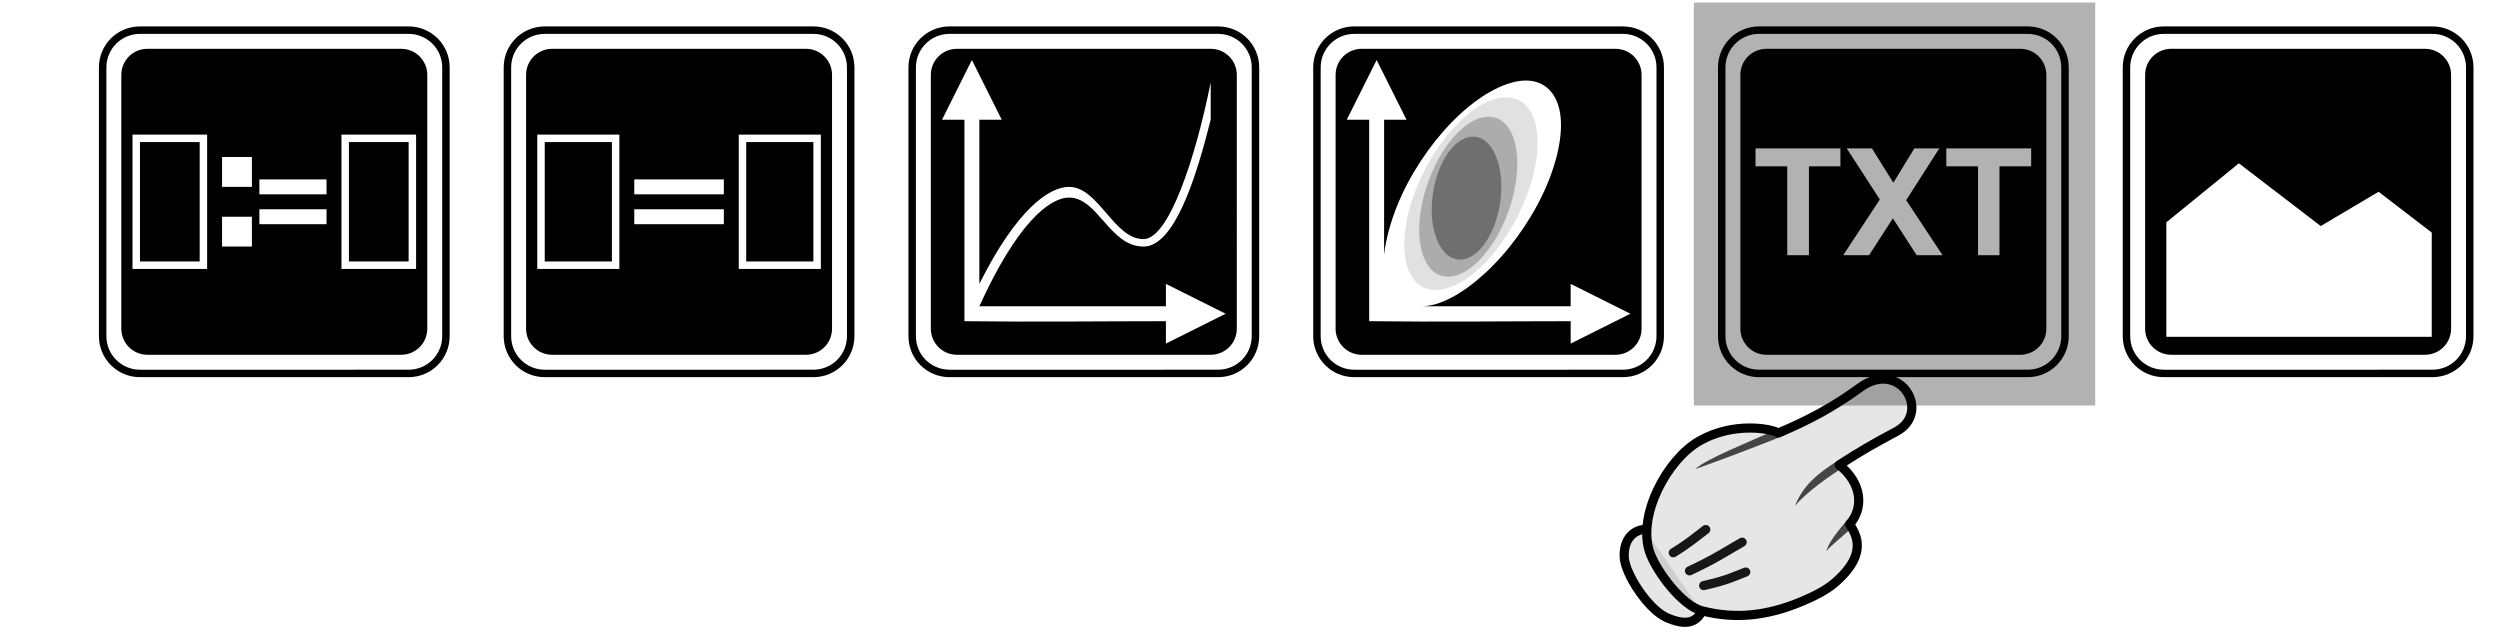 <?xml version="1.0" encoding="UTF-8" standalone="no"?>
<svg
   xmlns:dc="http://purl.org/dc/elements/1.1/"
   xmlns:cc="http://creativecommons.org/ns#"
   xmlns:rdf="http://www.w3.org/1999/02/22-rdf-syntax-ns#"
   xmlns:svg="http://www.w3.org/2000/svg"
   xmlns="http://www.w3.org/2000/svg"
   id="svg11300"
   height="84"
   width="335"
   version="1.1">
  <defs
     id="defs3" />
  <rect
     width="53.779"
     height="54"
     rx="0"
     ry="0"
     x="226.973"
     y="0.339"
     id="rect3644"
     style="fill:#000000;fill-opacity:0.302;stroke:none" />
  <g
     transform="translate(12.756,3.04)"
     id="g11">
    <path
       d="M 7,3.5 C 5.061,3.5 3.5,5.061 3.5,7 v 34 c 0,1.939 1.561,3.5 3.5,3.5 h 34 c 1.939,0 3.5,-1.561 3.5,-3.5 V 7 C 44.5,5.061 42.939,3.5 41,3.5 Z M 5,15 H 15 V 33 H 5 Z m 28,0 H 43 V 33 H 33 Z M 6,16 v 16 h 8 V 16 Z m 28,0 v 16 h 8 V 16 Z m -17,2 h 4 v 4 h -4 z m 5,3 h 9 v 2 h -9 z m 0,4 h 9 v 2 h -9 z m -5,1 h 4 v 4 h -4 z"
       id="rect11528-8-6"
       style="color:#000000;fill:#000000;fill-opacity:1;stroke:none" />
    <path
       d="M 6,0.5 C 2.953,0.5 0.5,2.953 0.5,6 v 36 c 0,3.047 2.453,5.5 5.5,5.5 h 36 c 3.047,0 5.5,-2.453 5.5,-5.5 V 6 C 47.5,2.953 45.047,0.5 42,0.5 Z m 0,1 h 36 c 2.493,0 4.5,2.007 4.5,4.5 v 36 c 0,2.493 -2.007,4.5 -4.5,4.5 H 6 C 3.507,46.5 1.5,44.493 1.5,42 V 6 C 1.5,3.507 3.507,1.5 6,1.5 Z"
       id="rect11518-1"
       style="color:#000000;fill:#000000;fill-opacity:1;fill-rule:evenodd;stroke:none" />
  </g>
  <g
     id="g816"
     transform="translate(66.994,3.04)">
    <path
       style="color:#000000;fill:#000000;fill-opacity:1;stroke:none"
       id="rect11528-8-4"
       d="M 7,3.5 C 5.061,3.5 3.5,5.061 3.5,7 v 34 c 0,1.939 1.561,3.5 3.5,3.5 h 34 c 1.939,0 3.5,-1.561 3.5,-3.5 V 7 C 44.5,5.061 42.939,3.5 41,3.5 Z M 5,15 H 16 V 33 H 5 Z m 27,0 H 43 V 33 H 32 Z M 6,16 v 16 h 9 V 16 Z m 27,0 v 16 h 9 V 16 Z m -15,5 h 12 v 2 H 18 Z m 0,4 h 12 v 2 H 18 Z" />
    <path
       style="color:#000000;fill:#000000;fill-opacity:1;fill-rule:evenodd;stroke:none"
       id="rect11518"
       d="M 6,0.5 C 2.953,0.5 0.5,2.953 0.5,6 v 36 c 0,3.047 2.453,5.5 5.5,5.5 h 36 c 3.047,0 5.5,-2.453 5.5,-5.5 V 6 C 47.5,2.953 45.047,0.5 42,0.5 Z m 0,1 h 36 c 2.493,0 4.5,2.007 4.5,4.5 v 36 c 0,2.493 -2.007,4.5 -4.5,4.5 H 6 C 3.507,46.5 1.5,44.493 1.5,42 V 6 C 1.5,3.507 3.507,1.5 6,1.5 Z" />
  </g>
  <g
     id="g816-7"
     transform="translate(121.232,3.04)">
    <path
       style="color:#000000;fill:#000000;fill-opacity:1;stroke:none"
       id="rect11528-8-7"
       d="M 7,3.5 C 5.061,3.5 3.5,5.061 3.5,7 v 34 c 0,1.939 1.561,3.5 3.5,3.5 h 34 c 1.939,0 3.5,-1.561 3.5,-3.5 V 7 C 44.5,5.061 42.939,3.5 41,3.5 Z m 2,1.5 4,8 h -3 v 22 c 5,-10 9.334,-12.979 12,-13 4,0 6,7 10,7 3.416,0 7,-11 9,-21 v 5 C 39,21 36.099,30 32,30 27.453,30 25.9,23.407 22,23.438 19.334,23.458 15,27 10,38 h 25 v -3 l 8,4 -8,4 V 40 C 26.923,40.002 17.389,40.12 8,40 V 13 H 5 Z" />
    <path
       style="color:#000000;fill:#000000;fill-opacity:1;fill-rule:evenodd;stroke:none"
       id="rect11518-5"
       d="M 6,0.5 C 2.953,0.5 0.5,2.953 0.5,6 v 36 c 0,3.047 2.453,5.5 5.5,5.5 h 36 c 3.047,0 5.5,-2.453 5.5,-5.5 V 6 C 47.5,2.953 45.047,0.5 42,0.5 Z m 0,1 h 36 c 2.493,0 4.5,2.007 4.5,4.5 v 36 c 0,2.493 -2.007,4.5 -4.5,4.5 H 6 C 3.507,46.5 1.5,44.493 1.5,42 V 6 C 1.5,3.507 3.507,1.5 6,1.5 Z" />
  </g>
  <g
     id="g822"
     transform="translate(175.47,3.04)">
    <path
       style="color:#000000;fill:#000000;fill-opacity:1;stroke:none"
       id="rect11528-8-48"
       d="M 7,3.5 C 5.061,3.5 3.5,5.061 3.5,7 v 34 c 0,1.939 1.561,3.5 3.5,3.5 h 34 c 1.939,0 3.5,-1.561 3.5,-3.5 V 7 C 44.5,5.061 42.939,3.5 41,3.5 Z M 9,5 13,13 H 10 V 31.094 C 10.27,28.6 11.165,25.65 12.469,22.875 14.33,18.914 17.187,14.988 20.25,12.188 23.313,9.387 26.53,7.75 29,7.75 c 2.47,0 4.163,1.637 4.594,4.438 0.431,2.801 -0.42,6.727 -2.281,10.688 -1.861,3.961 -4.719,7.887 -7.781,10.688 C 20.469,36.363 17.47,38 15,38 h 20 v -3 l 8,4 -8,4 V 40 C 26.923,40.002 17.389,40.12 8,40 V 13 H 5 Z m 6,33 z m -5,-6.906 z" />
    <path
       style="color:#000000;fill:#000000;fill-opacity:1;fill-rule:evenodd;stroke:none"
       id="rect11518-12"
       d="M 6,0.5 C 2.953,0.5 0.5,2.953 0.5,6 v 36 c 0,3.047 2.453,5.5 5.5,5.5 h 36 c 3.047,0 5.5,-2.453 5.5,-5.5 V 6 C 47.5,2.953 45.047,0.5 42,0.5 Z m 0,1 h 36 c 2.493,0 4.5,2.007 4.5,4.5 v 36 c 0,2.493 -2.007,4.5 -4.5,4.5 H 6 C 3.507,46.5 1.5,44.493 1.5,42 V 6 C 1.5,3.507 3.507,1.5 6,1.5 Z" />
    <path
       style="fill:#000000;fill-opacity:0.118;stroke:none"
       id="path2911-3-5-8"
       d="m 29.19,22.976 a 6.954,14.07 27.244 0 1 -15.16,0 6.954,14.07 27.244 1 1 15.16,0 z" />
    <path
       style="fill:#000000;fill-opacity:0.235;stroke:none"
       id="path2911-3-5-0-5-9"
       d="m 27.261,23.32 a 5.729,11.19 19.552 0 1 -11.963,0 5.729,11.19 19.552 1 1 11.963,0 z" />
    <path
       style="fill:#000000;fill-opacity:0.353;stroke:none"
       id="path2911-3-5-0-3"
       d="m 25.609,23.656 a 4.544,8.304 8.627 0 1 -9.159,0 4.544,8.304 8.627 1 1 9.159,0 z" />
  </g>
  <g
     transform="translate(-29.893,-68.936)"
     id="g914">
    <path
       style="color:#000000;fill:#000000;fill-opacity:1;stroke:none"
       id="rect11528-8-8"
       d="m 266.603,75.476 c -1.939,0 -3.5,1.561 -3.5,3.5 v 34 c 0,1.939 1.561,3.5 3.5,3.5 h 34 c 1.939,0 3.5,-1.561 3.5,-3.5 V 78.976 c 0,-1.939 -1.561,-3.5 -3.5,-3.5 z m -1.469,13.344 h 11.375 v 2.406 h -4.219 v 11.906 h -2.906 V 91.226 h -4.25 z m 12.219,0 h 3.375 l 2.875,4.594 2.812,-4.594 h 3.344 l -4.438,6.938 4.875,7.375 h -3.469 l -3.188,-4.938 -3.188,4.938 h -3.469 l 4.906,-7.469 z m 13.344,0 h 11.375 v 2.406 h -4.25 v 11.906 h -2.875 V 91.226 h -4.25 z" />
    <path
       style="color:#000000;fill:#000000;fill-opacity:1;fill-rule:evenodd;stroke:none"
       id="rect11518-0"
       d="m 265.603,72.476 c -3.047,0 -5.5,2.453 -5.5,5.5 v 36 c 0,3.047 2.453,5.5 5.5,5.5 h 36 c 3.047,0 5.5,-2.453 5.5,-5.5 V 77.976 c 0,-3.047 -2.453,-5.5 -5.5,-5.5 z m 0,1 h 36 c 2.493,0 4.5,2.007 4.5,4.5 v 36 c 0,2.493 -2.007,4.5 -4.5,4.5 h -36 c -2.493,0 -4.5,-2.007 -4.5,-4.5 V 77.976 c 0,-2.493 2.007,-4.5 4.5,-4.5 z" />
  </g>
  <g
     id="g816-8"
     transform="translate(283.947,3.04)">
    <path
       style="color:#000000;fill:#000000;fill-opacity:1;stroke:none"
       id="rect11528-8-62"
       d="M 7,3.5 C 5.061,3.5 3.5,5.061 3.5,7 v 34 c 0,1.939 1.561,3.5 3.5,3.5 h 34 c 1.939,0 3.5,-1.561 3.5,-3.5 V 7 C 44.5,5.061 42.939,3.5 41,3.5 Z m 9.062,15.344 10.969,8.406 7.75,-4.594 7.125,5.469 V 42.094 H 6.344 V 26.75 Z" />
    <path
       style="color:#000000;fill:#000000;fill-opacity:1;fill-rule:evenodd;stroke:none"
       id="rect11518-8"
       d="M 6,0.5 C 2.953,0.5 0.5,2.953 0.5,6 v 36 c 0,3.047 2.453,5.5 5.5,5.5 h 36 c 3.047,0 5.5,-2.453 5.5,-5.5 V 6 C 47.5,2.953 45.047,0.5 42,0.5 Z m 0,1 h 36 c 2.493,0 4.5,2.007 4.5,4.5 v 36 c 0,2.493 -2.007,4.5 -4.5,4.5 H 6 C 3.507,46.5 1.5,44.493 1.5,42 V 6 C 1.5,3.507 3.507,1.5 6,1.5 Z" />
  </g>
  <g
     transform="translate(-119.851,-35.81)"
     id="g1650-3">
    <path
       d="m 347.881,117.772 c -0.974,1.879 -2.797,1.609 -4.611,0.836 -2.566,-1.093 -5.642,-5.872 -5.77,-8.095 -0.117,-2.04 0.881,-3.61 2.725,-3.772"
       id="path3894-6-5-0-6"
       style="opacity:1;fill:#000000;fill-opacity:0.1;stroke:#000000;stroke-width:1.227;stroke-linecap:round;stroke-linejoin:round" />
    <path
       d="m 347.594,94.886 c -4.384,2.488 -8.337,9.987 -6.7,14.867 0.845,2.52 4.298,7.207 7.025,7.907 4.669,1.198 8.938,0.594 13.331,-1.24 1.557,-0.65 3.272,-1.496 4.407,-2.469 4.829,-4.14 2.685,-6.764 2.047,-7.905 1.856,-2.1 1.745,-5.407 -1.402,-7.939 2.878,-1.859 4.722,-2.916 7.626,-4.456 4.856,-2.575 0.528,-9.812 -4.816,-5.919 -3.639,2.651 -6.917,4.392 -10.968,6.104 -0.907,-0.593 -5.973,-1.548 -10.549,1.049 z"
       id="path3112-2-1-9-7"
       style="opacity:1;fill:#060606;fill-opacity:0.1;stroke:#000000;stroke-width:1.227;stroke-linecap:round;stroke-linejoin:round;stroke-opacity:1" />
    <path
       d="m 366.095,97.549 c -2.758,1.758 -4.692,3.385 -5.723,6.074 1.316,-1.684 4.689,-4.112 6.954,-5.483 z"
       id="path3882-6-0-9-5"
       style="color:#000000;text-indent:0;text-transform:none;opacity:0.7;stroke-width:0.302" />
    <path
       d="m 368.469,106.08 -1.094,-0.597 c -1.153,1.384 -2.455,2.928 -2.799,4.183 0.506,-0.686 2.851,-2.51 3.893,-3.586 z"
       id="path3884-6-5-0-3"
       style="color:#000000;text-indent:0;text-transform:none;opacity:0.7;stroke-width:0.302" />
    <path
       d="m 348.142,114.278 c 3.344,-0.752 4.084,-1.241 5.637,-1.813"
       id="path3886-8-8-3-5"
       style="opacity:0.9;fill:none;stroke:#000000;stroke-width:1.227;stroke-linecap:round;stroke-linejoin:round" />
    <path
       d="m 346.246,112.302 c 3.401,-1.582 4.883,-2.612 7.05,-3.839"
       id="path3888-4-1-5-6"
       style="opacity:0.9;fill:none;stroke:#000000;stroke-width:1.227;stroke-linecap:round;stroke-linejoin:round" />
    <path
       d="m 344.071,109.881 c 2.169,-1.342 3.06,-2.142 4.347,-3.11"
       id="path3890-1-7-5-2"
       style="opacity:0.9;fill:none;stroke:#000000;stroke-width:1.227;stroke-linecap:round;stroke-linejoin:round" />
    <path
       d="m 358.199,93.21 c -3.57,1.685 -9.668,4.028 -11.177,5.454 1.291,-0.417 10.588,-3.88 12.365,-4.743 z"
       id="path3892-0-5-3-9"
       style="color:#000000;text-indent:0;text-transform:none;opacity:0.7;stroke-width:0.302" />
  </g>
</svg>
